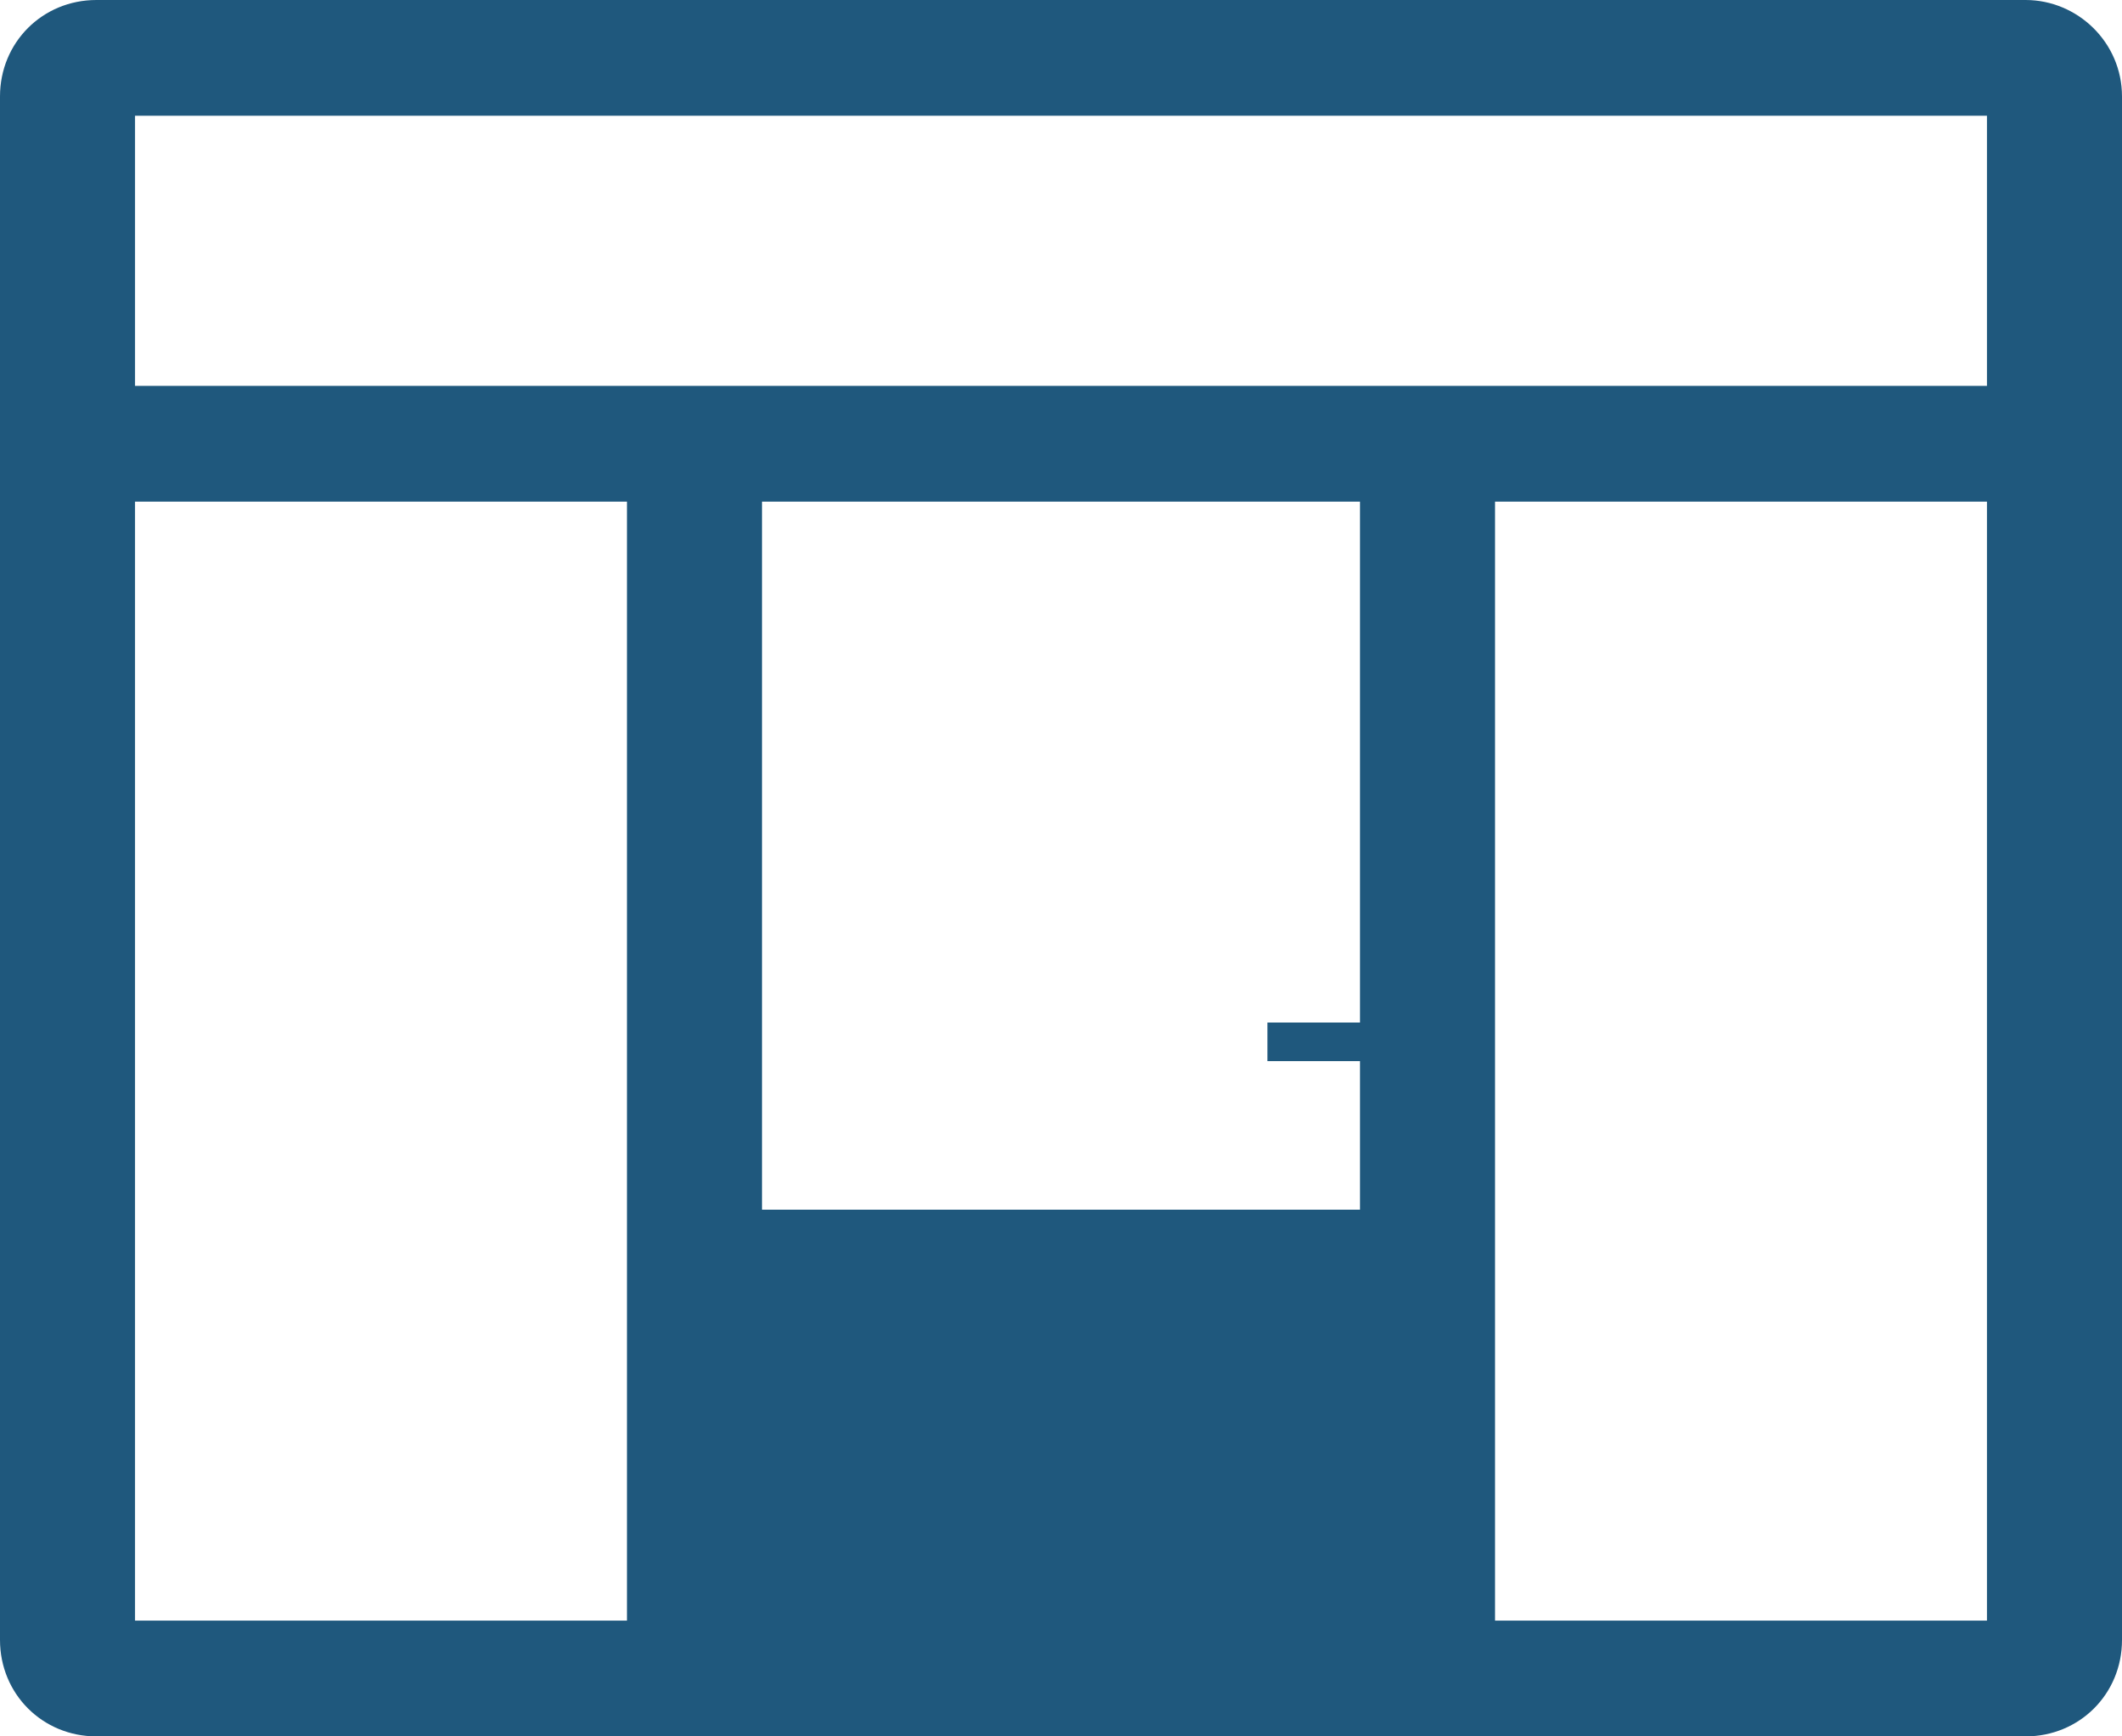 <svg version="1.1" id="svg-item-production" xmlns="http://www.w3.org/2000/svg" xmlns:xlink="http://www.w3.org/1999/xlink" x="0px" y="0px"
	 viewBox="-898.5 485.5 110 90" enable-background="new -898.5 485.5 110 90" xml:space="preserve">
<path fill="#1F587D" d="M-793.5,485.5h-100c-2.8,0-5,2.2-5,5v80c0,2.8,2.2,5,5,5h100c2.8,0,5-2.2,5-5v-80
	C-788.5,487.7-790.8,485.5-793.5,485.5z M-866,569.5h-25.5v-58h25.5V569.5z M-828,548.2h-31v-36.7h31v27h-4.8v2h4.8V548.2z
	 M-795.5,569.5H-821v-58h25.5V569.5z M-795.5,505.5h-96v-14h96V505.5z"/>
</svg>

